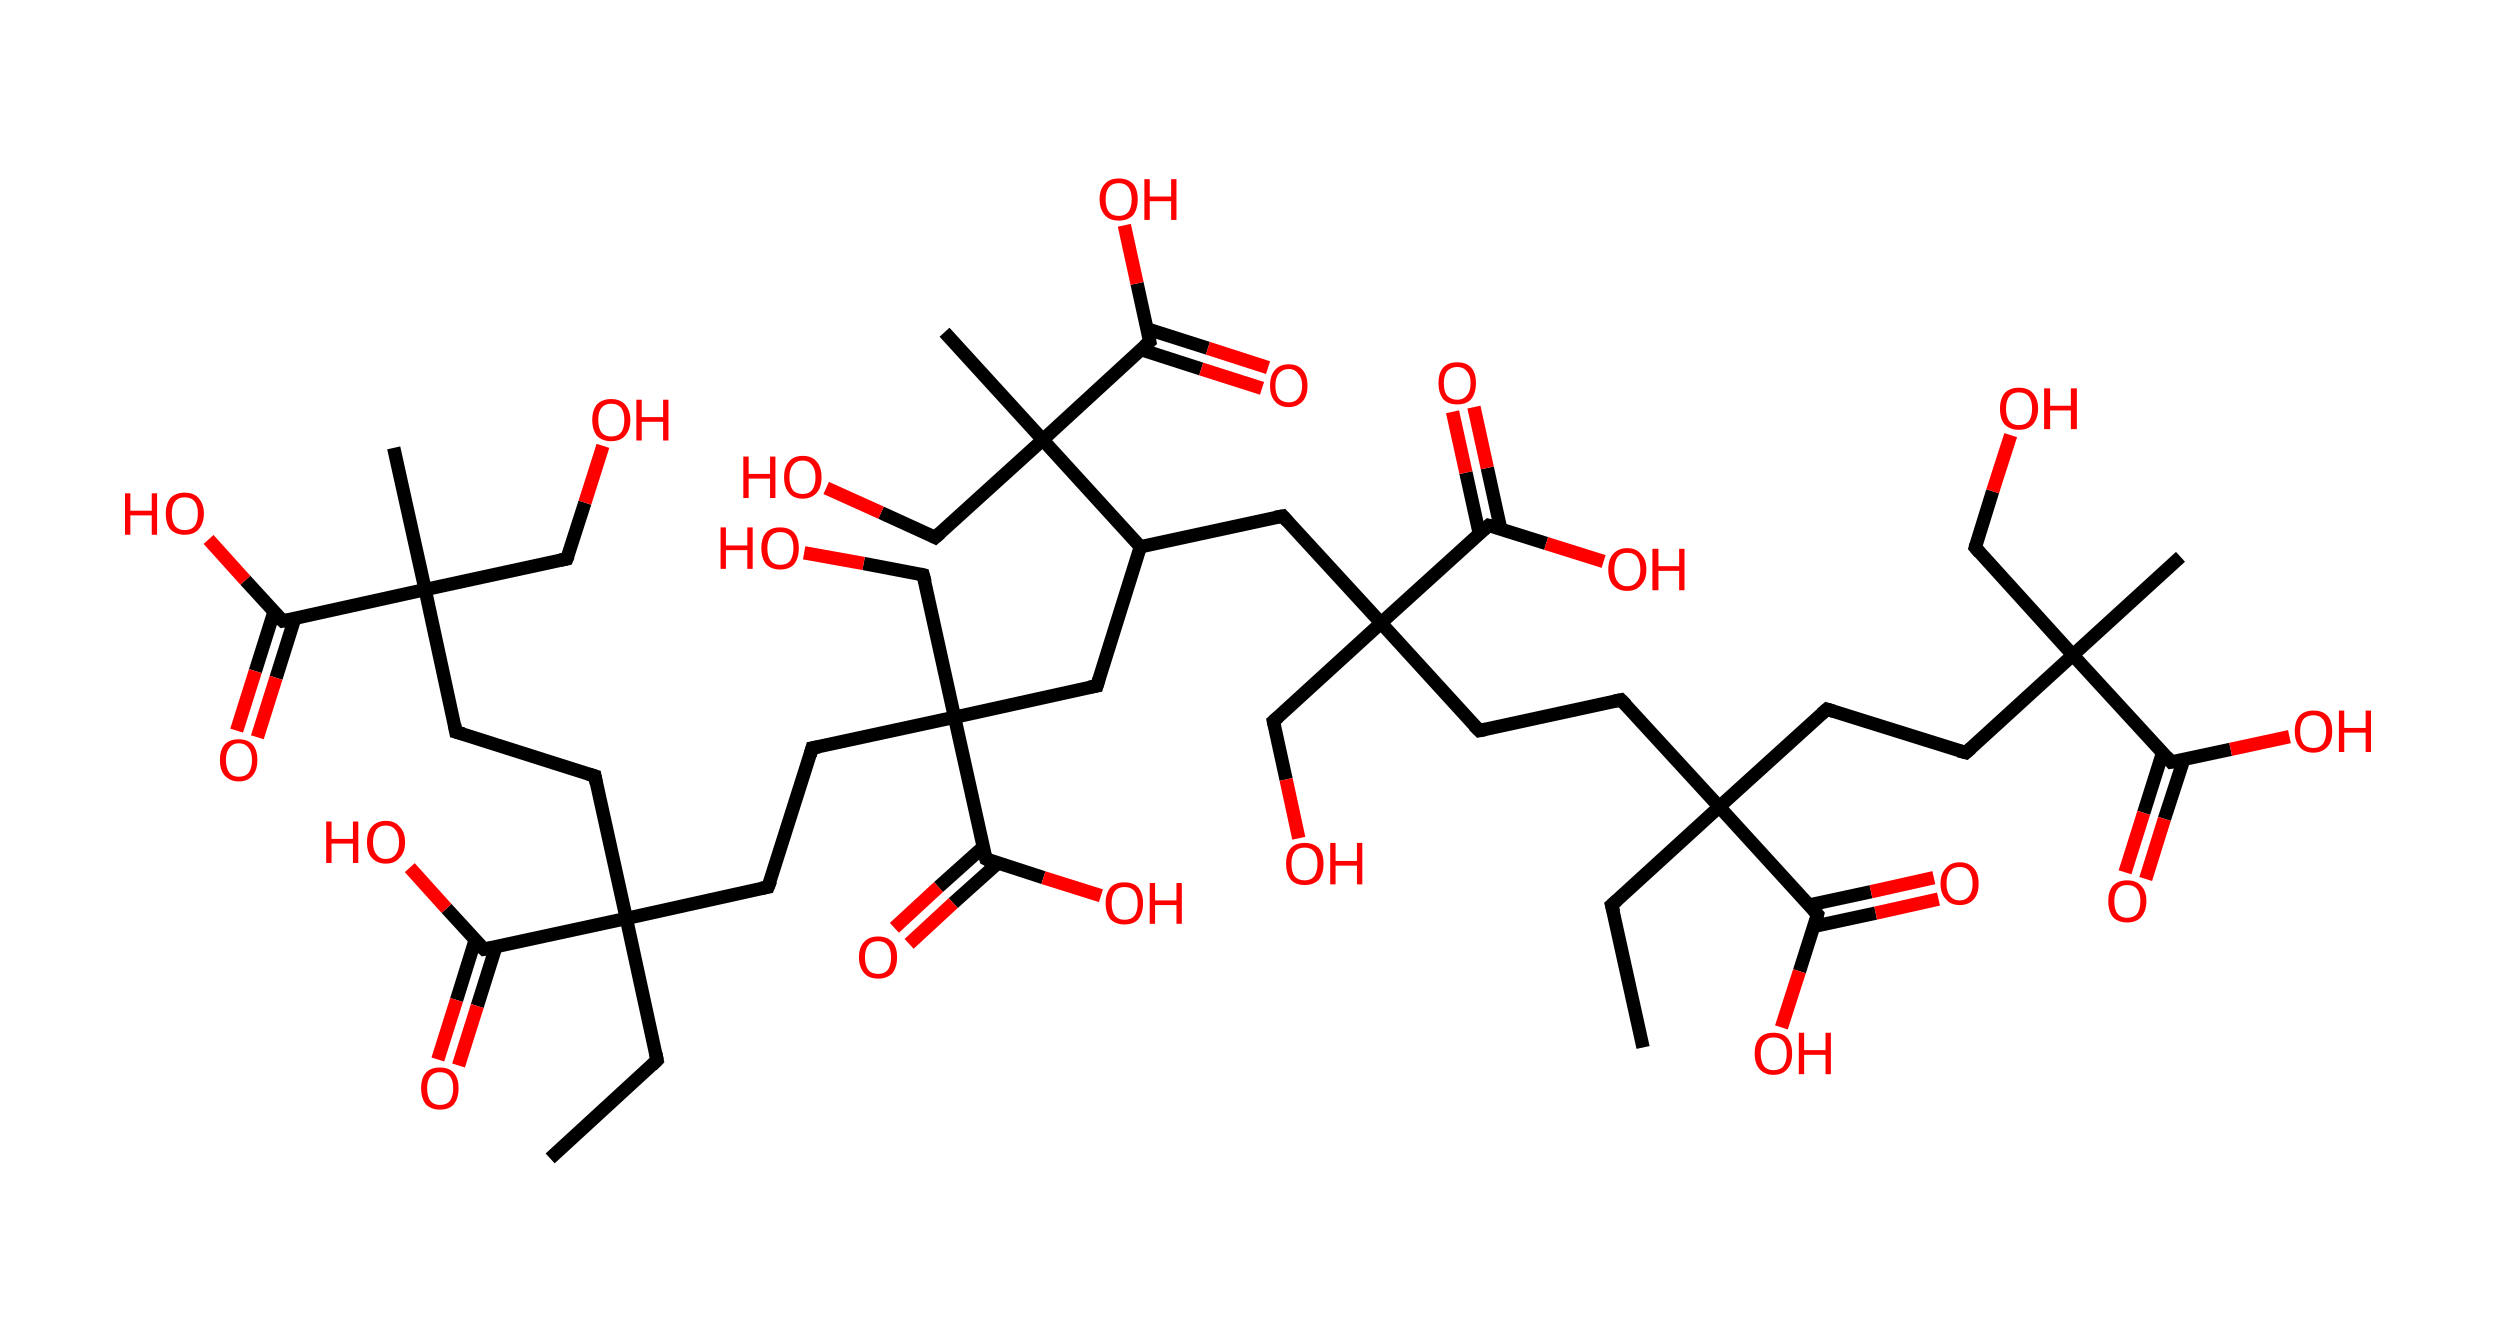 <?xml version='1.0' encoding='ASCII' standalone='yes'?>
<svg xmlns="http://www.w3.org/2000/svg" xmlns:rdkit="http://www.rdkit.org/xml" xmlns:xlink="http://www.w3.org/1999/xlink" version="1.1" baseProfile="full" xml:space="preserve" width="374px" height="200px" viewBox="0 0 374 200">
<!-- END OF HEADER -->
<rect style="opacity:1.0;fill:#FFFFFF;stroke:none" width="374.0" height="200.0" x="0.0" y="0.0"> </rect>
<path class="bond-0 atom-0 atom-1" d="M 82.3,173.3 L 98.3,158.6" style="fill:none;fill-rule:evenodd;stroke:#000000;stroke-width:2.0px;stroke-linecap:butt;stroke-linejoin:miter;stroke-opacity:1"/>
<path class="bond-1 atom-1 atom-2" d="M 98.3,158.6 L 93.7,137.4" style="fill:none;fill-rule:evenodd;stroke:#000000;stroke-width:2.0px;stroke-linecap:butt;stroke-linejoin:miter;stroke-opacity:1"/>
<path class="bond-2 atom-2 atom-3" d="M 93.7,137.4 L 89.0,116.1" style="fill:none;fill-rule:evenodd;stroke:#000000;stroke-width:2.0px;stroke-linecap:butt;stroke-linejoin:miter;stroke-opacity:1"/>
<path class="bond-3 atom-3 atom-4" d="M 89.0,116.1 L 68.2,109.5" style="fill:none;fill-rule:evenodd;stroke:#000000;stroke-width:2.0px;stroke-linecap:butt;stroke-linejoin:miter;stroke-opacity:1"/>
<path class="bond-4 atom-4 atom-5" d="M 68.2,109.5 L 63.6,88.2" style="fill:none;fill-rule:evenodd;stroke:#000000;stroke-width:2.0px;stroke-linecap:butt;stroke-linejoin:miter;stroke-opacity:1"/>
<path class="bond-5 atom-5 atom-6" d="M 63.6,88.2 L 58.9,67.0" style="fill:none;fill-rule:evenodd;stroke:#000000;stroke-width:2.0px;stroke-linecap:butt;stroke-linejoin:miter;stroke-opacity:1"/>
<path class="bond-6 atom-5 atom-7" d="M 63.6,88.2 L 84.8,83.6" style="fill:none;fill-rule:evenodd;stroke:#000000;stroke-width:2.0px;stroke-linecap:butt;stroke-linejoin:miter;stroke-opacity:1"/>
<path class="bond-7 atom-7 atom-8" d="M 84.8,83.6 L 87.5,75.2" style="fill:none;fill-rule:evenodd;stroke:#000000;stroke-width:2.0px;stroke-linecap:butt;stroke-linejoin:miter;stroke-opacity:1"/>
<path class="bond-7 atom-7 atom-8" d="M 87.5,75.2 L 90.2,66.7" style="fill:none;fill-rule:evenodd;stroke:#FF0000;stroke-width:2.0px;stroke-linecap:butt;stroke-linejoin:miter;stroke-opacity:1"/>
<path class="bond-8 atom-5 atom-9" d="M 63.6,88.2 L 42.3,92.9" style="fill:none;fill-rule:evenodd;stroke:#000000;stroke-width:2.0px;stroke-linecap:butt;stroke-linejoin:miter;stroke-opacity:1"/>
<path class="bond-9 atom-9 atom-10" d="M 41.0,91.5 L 38.2,100.4" style="fill:none;fill-rule:evenodd;stroke:#000000;stroke-width:2.0px;stroke-linecap:butt;stroke-linejoin:miter;stroke-opacity:1"/>
<path class="bond-9 atom-9 atom-10" d="M 38.2,100.4 L 35.4,109.3" style="fill:none;fill-rule:evenodd;stroke:#FF0000;stroke-width:2.0px;stroke-linecap:butt;stroke-linejoin:miter;stroke-opacity:1"/>
<path class="bond-9 atom-9 atom-10" d="M 44.1,92.5 L 41.3,101.4" style="fill:none;fill-rule:evenodd;stroke:#000000;stroke-width:2.0px;stroke-linecap:butt;stroke-linejoin:miter;stroke-opacity:1"/>
<path class="bond-9 atom-9 atom-10" d="M 41.3,101.4 L 38.5,110.3" style="fill:none;fill-rule:evenodd;stroke:#FF0000;stroke-width:2.0px;stroke-linecap:butt;stroke-linejoin:miter;stroke-opacity:1"/>
<path class="bond-10 atom-9 atom-11" d="M 42.3,92.9 L 36.7,86.8" style="fill:none;fill-rule:evenodd;stroke:#000000;stroke-width:2.0px;stroke-linecap:butt;stroke-linejoin:miter;stroke-opacity:1"/>
<path class="bond-10 atom-9 atom-11" d="M 36.7,86.8 L 31.2,80.7" style="fill:none;fill-rule:evenodd;stroke:#FF0000;stroke-width:2.0px;stroke-linecap:butt;stroke-linejoin:miter;stroke-opacity:1"/>
<path class="bond-11 atom-2 atom-12" d="M 93.7,137.4 L 114.9,132.7" style="fill:none;fill-rule:evenodd;stroke:#000000;stroke-width:2.0px;stroke-linecap:butt;stroke-linejoin:miter;stroke-opacity:1"/>
<path class="bond-12 atom-12 atom-13" d="M 114.9,132.7 L 121.5,111.9" style="fill:none;fill-rule:evenodd;stroke:#000000;stroke-width:2.0px;stroke-linecap:butt;stroke-linejoin:miter;stroke-opacity:1"/>
<path class="bond-13 atom-13 atom-14" d="M 121.5,111.9 L 142.8,107.3" style="fill:none;fill-rule:evenodd;stroke:#000000;stroke-width:2.0px;stroke-linecap:butt;stroke-linejoin:miter;stroke-opacity:1"/>
<path class="bond-14 atom-14 atom-15" d="M 142.8,107.3 L 138.1,86.0" style="fill:none;fill-rule:evenodd;stroke:#000000;stroke-width:2.0px;stroke-linecap:butt;stroke-linejoin:miter;stroke-opacity:1"/>
<path class="bond-15 atom-15 atom-16" d="M 138.1,86.0 L 129.2,84.3" style="fill:none;fill-rule:evenodd;stroke:#000000;stroke-width:2.0px;stroke-linecap:butt;stroke-linejoin:miter;stroke-opacity:1"/>
<path class="bond-15 atom-15 atom-16" d="M 129.2,84.3 L 120.3,82.7" style="fill:none;fill-rule:evenodd;stroke:#FF0000;stroke-width:2.0px;stroke-linecap:butt;stroke-linejoin:miter;stroke-opacity:1"/>
<path class="bond-16 atom-14 atom-17" d="M 142.8,107.3 L 164.1,102.6" style="fill:none;fill-rule:evenodd;stroke:#000000;stroke-width:2.0px;stroke-linecap:butt;stroke-linejoin:miter;stroke-opacity:1"/>
<path class="bond-17 atom-17 atom-18" d="M 164.1,102.6 L 170.6,81.8" style="fill:none;fill-rule:evenodd;stroke:#000000;stroke-width:2.0px;stroke-linecap:butt;stroke-linejoin:miter;stroke-opacity:1"/>
<path class="bond-18 atom-18 atom-19" d="M 170.6,81.8 L 191.9,77.2" style="fill:none;fill-rule:evenodd;stroke:#000000;stroke-width:2.0px;stroke-linecap:butt;stroke-linejoin:miter;stroke-opacity:1"/>
<path class="bond-19 atom-19 atom-20" d="M 191.9,77.2 L 206.6,93.2" style="fill:none;fill-rule:evenodd;stroke:#000000;stroke-width:2.0px;stroke-linecap:butt;stroke-linejoin:miter;stroke-opacity:1"/>
<path class="bond-20 atom-20 atom-21" d="M 206.6,93.2 L 190.5,107.9" style="fill:none;fill-rule:evenodd;stroke:#000000;stroke-width:2.0px;stroke-linecap:butt;stroke-linejoin:miter;stroke-opacity:1"/>
<path class="bond-21 atom-21 atom-22" d="M 190.5,107.9 L 192.4,116.6" style="fill:none;fill-rule:evenodd;stroke:#000000;stroke-width:2.0px;stroke-linecap:butt;stroke-linejoin:miter;stroke-opacity:1"/>
<path class="bond-21 atom-21 atom-22" d="M 192.4,116.6 L 194.3,125.4" style="fill:none;fill-rule:evenodd;stroke:#FF0000;stroke-width:2.0px;stroke-linecap:butt;stroke-linejoin:miter;stroke-opacity:1"/>
<path class="bond-22 atom-20 atom-23" d="M 206.6,93.2 L 221.3,109.3" style="fill:none;fill-rule:evenodd;stroke:#000000;stroke-width:2.0px;stroke-linecap:butt;stroke-linejoin:miter;stroke-opacity:1"/>
<path class="bond-23 atom-23 atom-24" d="M 221.3,109.3 L 242.5,104.7" style="fill:none;fill-rule:evenodd;stroke:#000000;stroke-width:2.0px;stroke-linecap:butt;stroke-linejoin:miter;stroke-opacity:1"/>
<path class="bond-24 atom-24 atom-25" d="M 242.5,104.7 L 257.2,120.7" style="fill:none;fill-rule:evenodd;stroke:#000000;stroke-width:2.0px;stroke-linecap:butt;stroke-linejoin:miter;stroke-opacity:1"/>
<path class="bond-25 atom-25 atom-26" d="M 257.2,120.7 L 241.1,135.4" style="fill:none;fill-rule:evenodd;stroke:#000000;stroke-width:2.0px;stroke-linecap:butt;stroke-linejoin:miter;stroke-opacity:1"/>
<path class="bond-26 atom-26 atom-27" d="M 241.1,135.4 L 245.8,156.7" style="fill:none;fill-rule:evenodd;stroke:#000000;stroke-width:2.0px;stroke-linecap:butt;stroke-linejoin:miter;stroke-opacity:1"/>
<path class="bond-27 atom-25 atom-28" d="M 257.2,120.7 L 273.3,106.1" style="fill:none;fill-rule:evenodd;stroke:#000000;stroke-width:2.0px;stroke-linecap:butt;stroke-linejoin:miter;stroke-opacity:1"/>
<path class="bond-28 atom-28 atom-29" d="M 273.3,106.1 L 294.1,112.6" style="fill:none;fill-rule:evenodd;stroke:#000000;stroke-width:2.0px;stroke-linecap:butt;stroke-linejoin:miter;stroke-opacity:1"/>
<path class="bond-29 atom-29 atom-30" d="M 294.1,112.6 L 310.1,98.0" style="fill:none;fill-rule:evenodd;stroke:#000000;stroke-width:2.0px;stroke-linecap:butt;stroke-linejoin:miter;stroke-opacity:1"/>
<path class="bond-30 atom-30 atom-31" d="M 310.1,98.0 L 326.2,83.3" style="fill:none;fill-rule:evenodd;stroke:#000000;stroke-width:2.0px;stroke-linecap:butt;stroke-linejoin:miter;stroke-opacity:1"/>
<path class="bond-31 atom-30 atom-32" d="M 310.1,98.0 L 295.5,81.9" style="fill:none;fill-rule:evenodd;stroke:#000000;stroke-width:2.0px;stroke-linecap:butt;stroke-linejoin:miter;stroke-opacity:1"/>
<path class="bond-32 atom-32 atom-33" d="M 295.5,81.9 L 298.1,73.5" style="fill:none;fill-rule:evenodd;stroke:#000000;stroke-width:2.0px;stroke-linecap:butt;stroke-linejoin:miter;stroke-opacity:1"/>
<path class="bond-32 atom-32 atom-33" d="M 298.1,73.5 L 300.8,65.1" style="fill:none;fill-rule:evenodd;stroke:#FF0000;stroke-width:2.0px;stroke-linecap:butt;stroke-linejoin:miter;stroke-opacity:1"/>
<path class="bond-33 atom-30 atom-34" d="M 310.1,98.0 L 324.8,114.0" style="fill:none;fill-rule:evenodd;stroke:#000000;stroke-width:2.0px;stroke-linecap:butt;stroke-linejoin:miter;stroke-opacity:1"/>
<path class="bond-34 atom-34 atom-35" d="M 323.5,112.7 L 320.7,121.6" style="fill:none;fill-rule:evenodd;stroke:#000000;stroke-width:2.0px;stroke-linecap:butt;stroke-linejoin:miter;stroke-opacity:1"/>
<path class="bond-34 atom-34 atom-35" d="M 320.7,121.6 L 317.9,130.5" style="fill:none;fill-rule:evenodd;stroke:#FF0000;stroke-width:2.0px;stroke-linecap:butt;stroke-linejoin:miter;stroke-opacity:1"/>
<path class="bond-34 atom-34 atom-35" d="M 326.7,113.6 L 323.8,122.5" style="fill:none;fill-rule:evenodd;stroke:#000000;stroke-width:2.0px;stroke-linecap:butt;stroke-linejoin:miter;stroke-opacity:1"/>
<path class="bond-34 atom-34 atom-35" d="M 323.8,122.5 L 321.0,131.5" style="fill:none;fill-rule:evenodd;stroke:#FF0000;stroke-width:2.0px;stroke-linecap:butt;stroke-linejoin:miter;stroke-opacity:1"/>
<path class="bond-35 atom-34 atom-36" d="M 324.8,114.0 L 333.7,112.1" style="fill:none;fill-rule:evenodd;stroke:#000000;stroke-width:2.0px;stroke-linecap:butt;stroke-linejoin:miter;stroke-opacity:1"/>
<path class="bond-35 atom-34 atom-36" d="M 333.7,112.1 L 342.5,110.2" style="fill:none;fill-rule:evenodd;stroke:#FF0000;stroke-width:2.0px;stroke-linecap:butt;stroke-linejoin:miter;stroke-opacity:1"/>
<path class="bond-36 atom-25 atom-37" d="M 257.2,120.7 L 271.9,136.8" style="fill:none;fill-rule:evenodd;stroke:#000000;stroke-width:2.0px;stroke-linecap:butt;stroke-linejoin:miter;stroke-opacity:1"/>
<path class="bond-37 atom-37 atom-38" d="M 271.3,138.6 L 280.6,136.6" style="fill:none;fill-rule:evenodd;stroke:#000000;stroke-width:2.0px;stroke-linecap:butt;stroke-linejoin:miter;stroke-opacity:1"/>
<path class="bond-37 atom-37 atom-38" d="M 280.6,136.6 L 290.0,134.5" style="fill:none;fill-rule:evenodd;stroke:#FF0000;stroke-width:2.0px;stroke-linecap:butt;stroke-linejoin:miter;stroke-opacity:1"/>
<path class="bond-37 atom-37 atom-38" d="M 270.6,135.4 L 279.9,133.4" style="fill:none;fill-rule:evenodd;stroke:#000000;stroke-width:2.0px;stroke-linecap:butt;stroke-linejoin:miter;stroke-opacity:1"/>
<path class="bond-37 atom-37 atom-38" d="M 279.9,133.4 L 289.3,131.3" style="fill:none;fill-rule:evenodd;stroke:#FF0000;stroke-width:2.0px;stroke-linecap:butt;stroke-linejoin:miter;stroke-opacity:1"/>
<path class="bond-38 atom-37 atom-39" d="M 271.9,136.8 L 269.2,145.3" style="fill:none;fill-rule:evenodd;stroke:#000000;stroke-width:2.0px;stroke-linecap:butt;stroke-linejoin:miter;stroke-opacity:1"/>
<path class="bond-38 atom-37 atom-39" d="M 269.2,145.3 L 266.5,153.7" style="fill:none;fill-rule:evenodd;stroke:#FF0000;stroke-width:2.0px;stroke-linecap:butt;stroke-linejoin:miter;stroke-opacity:1"/>
<path class="bond-39 atom-20 atom-40" d="M 206.6,93.2 L 222.7,78.6" style="fill:none;fill-rule:evenodd;stroke:#000000;stroke-width:2.0px;stroke-linecap:butt;stroke-linejoin:miter;stroke-opacity:1"/>
<path class="bond-40 atom-40 atom-41" d="M 224.5,79.1 L 222.5,70.0" style="fill:none;fill-rule:evenodd;stroke:#000000;stroke-width:2.0px;stroke-linecap:butt;stroke-linejoin:miter;stroke-opacity:1"/>
<path class="bond-40 atom-40 atom-41" d="M 222.5,70.0 L 220.5,60.9" style="fill:none;fill-rule:evenodd;stroke:#FF0000;stroke-width:2.0px;stroke-linecap:butt;stroke-linejoin:miter;stroke-opacity:1"/>
<path class="bond-40 atom-40 atom-41" d="M 221.3,79.8 L 219.3,70.7" style="fill:none;fill-rule:evenodd;stroke:#000000;stroke-width:2.0px;stroke-linecap:butt;stroke-linejoin:miter;stroke-opacity:1"/>
<path class="bond-40 atom-40 atom-41" d="M 219.3,70.7 L 217.3,61.6" style="fill:none;fill-rule:evenodd;stroke:#FF0000;stroke-width:2.0px;stroke-linecap:butt;stroke-linejoin:miter;stroke-opacity:1"/>
<path class="bond-41 atom-40 atom-42" d="M 222.7,78.6 L 231.3,81.3" style="fill:none;fill-rule:evenodd;stroke:#000000;stroke-width:2.0px;stroke-linecap:butt;stroke-linejoin:miter;stroke-opacity:1"/>
<path class="bond-41 atom-40 atom-42" d="M 231.3,81.3 L 239.9,84.0" style="fill:none;fill-rule:evenodd;stroke:#FF0000;stroke-width:2.0px;stroke-linecap:butt;stroke-linejoin:miter;stroke-opacity:1"/>
<path class="bond-42 atom-18 atom-43" d="M 170.6,81.8 L 156.0,65.8" style="fill:none;fill-rule:evenodd;stroke:#000000;stroke-width:2.0px;stroke-linecap:butt;stroke-linejoin:miter;stroke-opacity:1"/>
<path class="bond-43 atom-43 atom-44" d="M 156.0,65.8 L 141.3,49.7" style="fill:none;fill-rule:evenodd;stroke:#000000;stroke-width:2.0px;stroke-linecap:butt;stroke-linejoin:miter;stroke-opacity:1"/>
<path class="bond-44 atom-43 atom-45" d="M 156.0,65.8 L 139.9,80.4" style="fill:none;fill-rule:evenodd;stroke:#000000;stroke-width:2.0px;stroke-linecap:butt;stroke-linejoin:miter;stroke-opacity:1"/>
<path class="bond-45 atom-45 atom-46" d="M 139.9,80.4 L 131.8,76.7" style="fill:none;fill-rule:evenodd;stroke:#000000;stroke-width:2.0px;stroke-linecap:butt;stroke-linejoin:miter;stroke-opacity:1"/>
<path class="bond-45 atom-45 atom-46" d="M 131.8,76.7 L 123.6,73.0" style="fill:none;fill-rule:evenodd;stroke:#FF0000;stroke-width:2.0px;stroke-linecap:butt;stroke-linejoin:miter;stroke-opacity:1"/>
<path class="bond-46 atom-43 atom-47" d="M 156.0,65.8 L 172.0,51.1" style="fill:none;fill-rule:evenodd;stroke:#000000;stroke-width:2.0px;stroke-linecap:butt;stroke-linejoin:miter;stroke-opacity:1"/>
<path class="bond-47 atom-47 atom-48" d="M 170.7,52.3 L 179.7,55.2" style="fill:none;fill-rule:evenodd;stroke:#000000;stroke-width:2.0px;stroke-linecap:butt;stroke-linejoin:miter;stroke-opacity:1"/>
<path class="bond-47 atom-47 atom-48" d="M 179.7,55.2 L 188.8,58.1" style="fill:none;fill-rule:evenodd;stroke:#FF0000;stroke-width:2.0px;stroke-linecap:butt;stroke-linejoin:miter;stroke-opacity:1"/>
<path class="bond-47 atom-47 atom-48" d="M 171.6,49.2 L 180.7,52.1" style="fill:none;fill-rule:evenodd;stroke:#000000;stroke-width:2.0px;stroke-linecap:butt;stroke-linejoin:miter;stroke-opacity:1"/>
<path class="bond-47 atom-47 atom-48" d="M 180.7,52.1 L 189.7,55.0" style="fill:none;fill-rule:evenodd;stroke:#FF0000;stroke-width:2.0px;stroke-linecap:butt;stroke-linejoin:miter;stroke-opacity:1"/>
<path class="bond-48 atom-47 atom-49" d="M 172.0,51.1 L 170.1,42.4" style="fill:none;fill-rule:evenodd;stroke:#000000;stroke-width:2.0px;stroke-linecap:butt;stroke-linejoin:miter;stroke-opacity:1"/>
<path class="bond-48 atom-47 atom-49" d="M 170.1,42.4 L 168.2,33.7" style="fill:none;fill-rule:evenodd;stroke:#FF0000;stroke-width:2.0px;stroke-linecap:butt;stroke-linejoin:miter;stroke-opacity:1"/>
<path class="bond-49 atom-14 atom-50" d="M 142.8,107.3 L 147.5,128.5" style="fill:none;fill-rule:evenodd;stroke:#000000;stroke-width:2.0px;stroke-linecap:butt;stroke-linejoin:miter;stroke-opacity:1"/>
<path class="bond-50 atom-50 atom-51" d="M 147.1,126.7 L 140.4,132.7" style="fill:none;fill-rule:evenodd;stroke:#000000;stroke-width:2.0px;stroke-linecap:butt;stroke-linejoin:miter;stroke-opacity:1"/>
<path class="bond-50 atom-50 atom-51" d="M 140.4,132.7 L 133.8,138.8" style="fill:none;fill-rule:evenodd;stroke:#FF0000;stroke-width:2.0px;stroke-linecap:butt;stroke-linejoin:miter;stroke-opacity:1"/>
<path class="bond-50 atom-50 atom-51" d="M 149.3,129.1 L 142.6,135.1" style="fill:none;fill-rule:evenodd;stroke:#000000;stroke-width:2.0px;stroke-linecap:butt;stroke-linejoin:miter;stroke-opacity:1"/>
<path class="bond-50 atom-50 atom-51" d="M 142.6,135.1 L 136.0,141.2" style="fill:none;fill-rule:evenodd;stroke:#FF0000;stroke-width:2.0px;stroke-linecap:butt;stroke-linejoin:miter;stroke-opacity:1"/>
<path class="bond-51 atom-50 atom-52" d="M 147.5,128.5 L 156.1,131.3" style="fill:none;fill-rule:evenodd;stroke:#000000;stroke-width:2.0px;stroke-linecap:butt;stroke-linejoin:miter;stroke-opacity:1"/>
<path class="bond-51 atom-50 atom-52" d="M 156.1,131.3 L 164.7,134.0" style="fill:none;fill-rule:evenodd;stroke:#FF0000;stroke-width:2.0px;stroke-linecap:butt;stroke-linejoin:miter;stroke-opacity:1"/>
<path class="bond-52 atom-2 atom-53" d="M 93.7,137.4 L 72.4,142.0" style="fill:none;fill-rule:evenodd;stroke:#000000;stroke-width:2.0px;stroke-linecap:butt;stroke-linejoin:miter;stroke-opacity:1"/>
<path class="bond-53 atom-53 atom-54" d="M 71.1,140.6 L 68.3,149.6" style="fill:none;fill-rule:evenodd;stroke:#000000;stroke-width:2.0px;stroke-linecap:butt;stroke-linejoin:miter;stroke-opacity:1"/>
<path class="bond-53 atom-53 atom-54" d="M 68.3,149.6 L 65.5,158.5" style="fill:none;fill-rule:evenodd;stroke:#FF0000;stroke-width:2.0px;stroke-linecap:butt;stroke-linejoin:miter;stroke-opacity:1"/>
<path class="bond-53 atom-53 atom-54" d="M 74.2,141.6 L 71.4,150.5" style="fill:none;fill-rule:evenodd;stroke:#000000;stroke-width:2.0px;stroke-linecap:butt;stroke-linejoin:miter;stroke-opacity:1"/>
<path class="bond-53 atom-53 atom-54" d="M 71.4,150.5 L 68.6,159.4" style="fill:none;fill-rule:evenodd;stroke:#FF0000;stroke-width:2.0px;stroke-linecap:butt;stroke-linejoin:miter;stroke-opacity:1"/>
<path class="bond-54 atom-53 atom-55" d="M 72.4,142.0 L 66.8,135.9" style="fill:none;fill-rule:evenodd;stroke:#000000;stroke-width:2.0px;stroke-linecap:butt;stroke-linejoin:miter;stroke-opacity:1"/>
<path class="bond-54 atom-53 atom-55" d="M 66.8,135.9 L 61.3,129.8" style="fill:none;fill-rule:evenodd;stroke:#FF0000;stroke-width:2.0px;stroke-linecap:butt;stroke-linejoin:miter;stroke-opacity:1"/>
<path d="M 97.5,159.4 L 98.3,158.6 L 98.1,157.6" style="fill:none;stroke:#000000;stroke-width:2.0px;stroke-linecap:butt;stroke-linejoin:miter;stroke-opacity:1;"/>
<path d="M 89.2,117.2 L 89.0,116.1 L 88.0,115.8" style="fill:none;stroke:#000000;stroke-width:2.0px;stroke-linecap:butt;stroke-linejoin:miter;stroke-opacity:1;"/>
<path d="M 69.3,109.8 L 68.2,109.5 L 68.0,108.4" style="fill:none;stroke:#000000;stroke-width:2.0px;stroke-linecap:butt;stroke-linejoin:miter;stroke-opacity:1;"/>
<path d="M 83.8,83.8 L 84.8,83.6 L 85.0,83.1" style="fill:none;stroke:#000000;stroke-width:2.0px;stroke-linecap:butt;stroke-linejoin:miter;stroke-opacity:1;"/>
<path d="M 43.4,92.7 L 42.3,92.9 L 42.0,92.6" style="fill:none;stroke:#000000;stroke-width:2.0px;stroke-linecap:butt;stroke-linejoin:miter;stroke-opacity:1;"/>
<path d="M 113.9,132.9 L 114.9,132.7 L 115.3,131.7" style="fill:none;stroke:#000000;stroke-width:2.0px;stroke-linecap:butt;stroke-linejoin:miter;stroke-opacity:1;"/>
<path d="M 121.2,113.0 L 121.5,111.9 L 122.6,111.7" style="fill:none;stroke:#000000;stroke-width:2.0px;stroke-linecap:butt;stroke-linejoin:miter;stroke-opacity:1;"/>
<path d="M 138.4,87.1 L 138.1,86.0 L 137.7,85.9" style="fill:none;stroke:#000000;stroke-width:2.0px;stroke-linecap:butt;stroke-linejoin:miter;stroke-opacity:1;"/>
<path d="M 163.0,102.8 L 164.1,102.6 L 164.4,101.6" style="fill:none;stroke:#000000;stroke-width:2.0px;stroke-linecap:butt;stroke-linejoin:miter;stroke-opacity:1;"/>
<path d="M 190.8,77.4 L 191.9,77.2 L 192.6,78.0" style="fill:none;stroke:#000000;stroke-width:2.0px;stroke-linecap:butt;stroke-linejoin:miter;stroke-opacity:1;"/>
<path d="M 191.3,107.2 L 190.5,107.9 L 190.6,108.4" style="fill:none;stroke:#000000;stroke-width:2.0px;stroke-linecap:butt;stroke-linejoin:miter;stroke-opacity:1;"/>
<path d="M 220.5,108.5 L 221.3,109.3 L 222.3,109.1" style="fill:none;stroke:#000000;stroke-width:2.0px;stroke-linecap:butt;stroke-linejoin:miter;stroke-opacity:1;"/>
<path d="M 241.5,104.9 L 242.5,104.7 L 243.3,105.5" style="fill:none;stroke:#000000;stroke-width:2.0px;stroke-linecap:butt;stroke-linejoin:miter;stroke-opacity:1;"/>
<path d="M 241.9,134.7 L 241.1,135.4 L 241.4,136.5" style="fill:none;stroke:#000000;stroke-width:2.0px;stroke-linecap:butt;stroke-linejoin:miter;stroke-opacity:1;"/>
<path d="M 272.5,106.8 L 273.3,106.1 L 274.3,106.4" style="fill:none;stroke:#000000;stroke-width:2.0px;stroke-linecap:butt;stroke-linejoin:miter;stroke-opacity:1;"/>
<path d="M 293.0,112.3 L 294.1,112.6 L 294.9,111.9" style="fill:none;stroke:#000000;stroke-width:2.0px;stroke-linecap:butt;stroke-linejoin:miter;stroke-opacity:1;"/>
<path d="M 296.2,82.7 L 295.5,81.9 L 295.6,81.5" style="fill:none;stroke:#000000;stroke-width:2.0px;stroke-linecap:butt;stroke-linejoin:miter;stroke-opacity:1;"/>
<path d="M 324.1,113.2 L 324.8,114.0 L 325.3,113.9" style="fill:none;stroke:#000000;stroke-width:2.0px;stroke-linecap:butt;stroke-linejoin:miter;stroke-opacity:1;"/>
<path d="M 271.2,136.0 L 271.9,136.8 L 271.8,137.2" style="fill:none;stroke:#000000;stroke-width:2.0px;stroke-linecap:butt;stroke-linejoin:miter;stroke-opacity:1;"/>
<path d="M 221.9,79.3 L 222.7,78.6 L 223.1,78.7" style="fill:none;stroke:#000000;stroke-width:2.0px;stroke-linecap:butt;stroke-linejoin:miter;stroke-opacity:1;"/>
<path d="M 140.7,79.7 L 139.9,80.4 L 139.5,80.2" style="fill:none;stroke:#000000;stroke-width:2.0px;stroke-linecap:butt;stroke-linejoin:miter;stroke-opacity:1;"/>
<path d="M 171.2,51.8 L 172.0,51.1 L 171.9,50.6" style="fill:none;stroke:#000000;stroke-width:2.0px;stroke-linecap:butt;stroke-linejoin:miter;stroke-opacity:1;"/>
<path d="M 147.2,127.5 L 147.5,128.5 L 147.9,128.7" style="fill:none;stroke:#000000;stroke-width:2.0px;stroke-linecap:butt;stroke-linejoin:miter;stroke-opacity:1;"/>
<path d="M 73.5,141.8 L 72.4,142.0 L 72.1,141.7" style="fill:none;stroke:#000000;stroke-width:2.0px;stroke-linecap:butt;stroke-linejoin:miter;stroke-opacity:1;"/>
<path class="atom-8" d="M 88.6 62.8 Q 88.6 61.4, 89.3 60.5 Q 90.1 59.7, 91.4 59.7 Q 92.8 59.7, 93.5 60.5 Q 94.3 61.4, 94.3 62.8 Q 94.3 64.3, 93.5 65.2 Q 92.8 66.0, 91.4 66.0 Q 90.1 66.0, 89.3 65.2 Q 88.6 64.3, 88.6 62.8 M 91.4 65.3 Q 92.4 65.3, 92.9 64.7 Q 93.4 64.1, 93.4 62.8 Q 93.4 61.6, 92.9 61.0 Q 92.4 60.4, 91.4 60.4 Q 90.5 60.4, 90.0 61.0 Q 89.5 61.6, 89.5 62.8 Q 89.5 64.1, 90.0 64.7 Q 90.5 65.3, 91.4 65.3 " fill="#FF0000"/>
<path class="atom-8" d="M 95.2 59.8 L 96.0 59.8 L 96.0 62.4 L 99.2 62.4 L 99.2 59.8 L 100.0 59.8 L 100.0 65.9 L 99.2 65.9 L 99.2 63.1 L 96.0 63.1 L 96.0 65.9 L 95.2 65.9 L 95.2 59.8 " fill="#FF0000"/>
<path class="atom-10" d="M 32.9 113.7 Q 32.9 112.2, 33.6 111.4 Q 34.3 110.6, 35.7 110.6 Q 37.1 110.6, 37.8 111.4 Q 38.5 112.2, 38.5 113.7 Q 38.5 115.2, 37.8 116.0 Q 37.1 116.9, 35.7 116.9 Q 34.4 116.9, 33.6 116.0 Q 32.9 115.2, 32.9 113.7 M 35.7 116.2 Q 36.7 116.2, 37.2 115.6 Q 37.7 114.9, 37.7 113.7 Q 37.7 112.5, 37.2 111.9 Q 36.7 111.2, 35.7 111.2 Q 34.8 111.2, 34.3 111.9 Q 33.8 112.5, 33.8 113.7 Q 33.8 114.9, 34.3 115.6 Q 34.8 116.2, 35.7 116.2 " fill="#FF0000"/>
<path class="atom-11" d="M 18.7 73.8 L 19.5 73.8 L 19.5 76.4 L 22.7 76.4 L 22.7 73.8 L 23.5 73.8 L 23.5 80.0 L 22.7 80.0 L 22.7 77.1 L 19.5 77.1 L 19.5 80.0 L 18.7 80.0 L 18.7 73.8 " fill="#FF0000"/>
<path class="atom-11" d="M 24.8 76.8 Q 24.8 75.4, 25.5 74.5 Q 26.3 73.7, 27.6 73.7 Q 29.0 73.7, 29.7 74.5 Q 30.5 75.4, 30.5 76.8 Q 30.5 78.3, 29.7 79.2 Q 29.0 80.0, 27.6 80.0 Q 26.3 80.0, 25.5 79.2 Q 24.8 78.4, 24.8 76.8 M 27.6 79.3 Q 28.6 79.3, 29.1 78.7 Q 29.6 78.1, 29.6 76.8 Q 29.6 75.6, 29.1 75.0 Q 28.6 74.4, 27.6 74.4 Q 26.7 74.4, 26.2 75.0 Q 25.7 75.6, 25.7 76.8 Q 25.7 78.1, 26.2 78.7 Q 26.7 79.3, 27.6 79.3 " fill="#FF0000"/>
<path class="atom-16" d="M 107.8 78.9 L 108.6 78.9 L 108.6 81.6 L 111.8 81.6 L 111.8 78.9 L 112.6 78.9 L 112.6 85.1 L 111.8 85.1 L 111.8 82.3 L 108.6 82.3 L 108.6 85.1 L 107.8 85.1 L 107.8 78.9 " fill="#FF0000"/>
<path class="atom-16" d="M 113.9 82.0 Q 113.9 80.5, 114.6 79.7 Q 115.3 78.9, 116.7 78.9 Q 118.1 78.9, 118.8 79.7 Q 119.5 80.5, 119.5 82.0 Q 119.5 83.5, 118.8 84.4 Q 118.1 85.2, 116.7 85.2 Q 115.4 85.2, 114.6 84.4 Q 113.9 83.5, 113.9 82.0 M 116.7 84.5 Q 117.7 84.5, 118.2 83.9 Q 118.7 83.2, 118.7 82.0 Q 118.7 80.8, 118.2 80.2 Q 117.7 79.6, 116.7 79.6 Q 115.8 79.6, 115.3 80.2 Q 114.8 80.8, 114.8 82.0 Q 114.8 83.3, 115.3 83.9 Q 115.8 84.5, 116.7 84.5 " fill="#FF0000"/>
<path class="atom-22" d="M 192.4 129.2 Q 192.4 127.7, 193.1 126.9 Q 193.8 126.1, 195.2 126.1 Q 196.5 126.1, 197.3 126.9 Q 198.0 127.7, 198.0 129.2 Q 198.0 130.7, 197.3 131.6 Q 196.5 132.4, 195.2 132.4 Q 193.8 132.4, 193.1 131.6 Q 192.4 130.7, 192.4 129.2 M 195.2 131.7 Q 196.1 131.7, 196.6 131.1 Q 197.1 130.4, 197.1 129.2 Q 197.1 128.0, 196.6 127.4 Q 196.1 126.8, 195.2 126.8 Q 194.2 126.8, 193.7 127.4 Q 193.2 128.0, 193.2 129.2 Q 193.2 130.5, 193.7 131.1 Q 194.2 131.7, 195.2 131.7 " fill="#FF0000"/>
<path class="atom-22" d="M 199.0 126.1 L 199.8 126.1 L 199.8 128.8 L 203.0 128.8 L 203.0 126.1 L 203.8 126.1 L 203.8 132.3 L 203.0 132.3 L 203.0 129.5 L 199.8 129.5 L 199.8 132.3 L 199.0 132.3 L 199.0 126.1 " fill="#FF0000"/>
<path class="atom-33" d="M 299.2 61.1 Q 299.2 59.7, 299.9 58.8 Q 300.7 58.0, 302.0 58.0 Q 303.4 58.0, 304.1 58.8 Q 304.9 59.7, 304.9 61.1 Q 304.9 62.6, 304.1 63.5 Q 303.4 64.3, 302.0 64.3 Q 300.7 64.3, 299.9 63.5 Q 299.2 62.7, 299.2 61.1 M 302.0 63.6 Q 303.0 63.6, 303.5 63.0 Q 304.0 62.4, 304.0 61.1 Q 304.0 59.9, 303.5 59.3 Q 303.0 58.7, 302.0 58.7 Q 301.1 58.7, 300.6 59.3 Q 300.1 59.9, 300.1 61.1 Q 300.1 62.4, 300.6 63.0 Q 301.1 63.6, 302.0 63.6 " fill="#FF0000"/>
<path class="atom-33" d="M 305.8 58.1 L 306.7 58.1 L 306.7 60.7 L 309.8 60.7 L 309.8 58.1 L 310.7 58.1 L 310.7 64.2 L 309.8 64.2 L 309.8 61.4 L 306.7 61.4 L 306.7 64.2 L 305.8 64.2 L 305.8 58.1 " fill="#FF0000"/>
<path class="atom-35" d="M 315.4 134.8 Q 315.4 133.3, 316.1 132.5 Q 316.9 131.7, 318.2 131.7 Q 319.6 131.7, 320.3 132.5 Q 321.1 133.3, 321.1 134.8 Q 321.1 136.3, 320.3 137.2 Q 319.6 138.0, 318.2 138.0 Q 316.9 138.0, 316.1 137.2 Q 315.4 136.3, 315.4 134.8 M 318.2 137.3 Q 319.2 137.3, 319.7 136.7 Q 320.2 136.1, 320.2 134.8 Q 320.2 133.6, 319.7 133.0 Q 319.2 132.4, 318.2 132.4 Q 317.3 132.4, 316.8 133.0 Q 316.3 133.6, 316.3 134.8 Q 316.3 136.1, 316.8 136.7 Q 317.3 137.3, 318.2 137.3 " fill="#FF0000"/>
<path class="atom-36" d="M 343.3 109.4 Q 343.3 107.9, 344.0 107.1 Q 344.7 106.3, 346.1 106.3 Q 347.5 106.3, 348.2 107.1 Q 348.9 107.9, 348.9 109.4 Q 348.9 110.9, 348.2 111.7 Q 347.4 112.6, 346.1 112.6 Q 344.7 112.6, 344.0 111.7 Q 343.3 110.9, 343.3 109.4 M 346.1 111.9 Q 347.0 111.9, 347.5 111.3 Q 348.0 110.6, 348.0 109.4 Q 348.0 108.2, 347.5 107.6 Q 347.0 107.0, 346.1 107.0 Q 345.1 107.0, 344.6 107.6 Q 344.1 108.2, 344.1 109.4 Q 344.1 110.6, 344.6 111.3 Q 345.1 111.9, 346.1 111.9 " fill="#FF0000"/>
<path class="atom-36" d="M 349.9 106.3 L 350.7 106.3 L 350.7 108.9 L 353.9 108.9 L 353.9 106.3 L 354.7 106.3 L 354.7 112.5 L 353.9 112.5 L 353.9 109.6 L 350.7 109.6 L 350.7 112.5 L 349.9 112.5 L 349.9 106.3 " fill="#FF0000"/>
<path class="atom-38" d="M 290.3 132.2 Q 290.3 130.7, 291.1 129.9 Q 291.8 129.0, 293.2 129.0 Q 294.5 129.0, 295.3 129.9 Q 296.0 130.7, 296.0 132.2 Q 296.0 133.7, 295.3 134.5 Q 294.5 135.4, 293.2 135.4 Q 291.8 135.4, 291.1 134.5 Q 290.3 133.7, 290.3 132.2 M 293.2 134.7 Q 294.1 134.7, 294.6 134.0 Q 295.1 133.4, 295.1 132.2 Q 295.1 131.0, 294.6 130.3 Q 294.1 129.7, 293.2 129.7 Q 292.2 129.7, 291.7 130.3 Q 291.2 130.9, 291.2 132.2 Q 291.2 133.4, 291.7 134.0 Q 292.2 134.7, 293.2 134.7 " fill="#FF0000"/>
<path class="atom-39" d="M 262.5 157.6 Q 262.5 156.1, 263.2 155.3 Q 263.9 154.5, 265.3 154.5 Q 266.7 154.5, 267.4 155.3 Q 268.1 156.1, 268.1 157.6 Q 268.1 159.1, 267.4 159.9 Q 266.7 160.8, 265.3 160.8 Q 264.0 160.8, 263.2 159.9 Q 262.5 159.1, 262.5 157.6 M 265.3 160.1 Q 266.3 160.1, 266.8 159.5 Q 267.3 158.8, 267.3 157.6 Q 267.3 156.4, 266.8 155.8 Q 266.3 155.2, 265.3 155.2 Q 264.4 155.2, 263.9 155.8 Q 263.4 156.4, 263.4 157.6 Q 263.4 158.8, 263.9 159.5 Q 264.4 160.1, 265.3 160.1 " fill="#FF0000"/>
<path class="atom-39" d="M 269.1 154.5 L 269.9 154.5 L 269.9 157.1 L 273.1 157.1 L 273.1 154.5 L 273.9 154.5 L 273.9 160.7 L 273.1 160.7 L 273.1 157.8 L 269.9 157.8 L 269.9 160.7 L 269.1 160.7 L 269.1 154.5 " fill="#FF0000"/>
<path class="atom-41" d="M 215.2 57.3 Q 215.2 55.8, 215.9 55.0 Q 216.6 54.2, 218.0 54.2 Q 219.4 54.2, 220.1 55.0 Q 220.8 55.8, 220.8 57.3 Q 220.8 58.8, 220.1 59.7 Q 219.4 60.5, 218.0 60.5 Q 216.6 60.5, 215.9 59.7 Q 215.2 58.8, 215.2 57.3 M 218.0 59.8 Q 218.9 59.8, 219.4 59.2 Q 220.0 58.6, 220.0 57.3 Q 220.0 56.1, 219.4 55.5 Q 218.9 54.9, 218.0 54.9 Q 217.1 54.9, 216.5 55.5 Q 216.0 56.1, 216.0 57.3 Q 216.0 58.6, 216.5 59.2 Q 217.1 59.8, 218.0 59.8 " fill="#FF0000"/>
<path class="atom-42" d="M 240.6 85.2 Q 240.6 83.7, 241.3 82.9 Q 242.1 82.0, 243.4 82.0 Q 244.8 82.0, 245.5 82.9 Q 246.3 83.7, 246.3 85.2 Q 246.3 86.7, 245.5 87.5 Q 244.8 88.4, 243.4 88.4 Q 242.1 88.4, 241.3 87.5 Q 240.6 86.7, 240.6 85.2 M 243.4 87.7 Q 244.4 87.7, 244.9 87.0 Q 245.4 86.4, 245.4 85.2 Q 245.4 84.0, 244.9 83.3 Q 244.4 82.7, 243.4 82.7 Q 242.5 82.7, 242.0 83.3 Q 241.5 84.0, 241.5 85.2 Q 241.5 86.4, 242.0 87.0 Q 242.5 87.7, 243.4 87.7 " fill="#FF0000"/>
<path class="atom-42" d="M 247.2 82.1 L 248.1 82.1 L 248.1 84.7 L 251.2 84.7 L 251.2 82.1 L 252.0 82.1 L 252.0 88.3 L 251.2 88.3 L 251.2 85.4 L 248.1 85.4 L 248.1 88.3 L 247.2 88.3 L 247.2 82.1 " fill="#FF0000"/>
<path class="atom-46" d="M 111.2 68.3 L 112.0 68.3 L 112.0 70.9 L 115.2 70.9 L 115.2 68.3 L 116.0 68.3 L 116.0 74.5 L 115.2 74.5 L 115.2 71.6 L 112.0 71.6 L 112.0 74.5 L 111.2 74.5 L 111.2 68.3 " fill="#FF0000"/>
<path class="atom-46" d="M 117.3 71.4 Q 117.3 69.9, 118.0 69.1 Q 118.7 68.2, 120.1 68.2 Q 121.5 68.2, 122.2 69.1 Q 122.9 69.9, 122.9 71.4 Q 122.9 72.9, 122.2 73.7 Q 121.4 74.6, 120.1 74.6 Q 118.7 74.6, 118.0 73.7 Q 117.3 72.9, 117.3 71.4 M 120.1 73.9 Q 121.0 73.9, 121.5 73.3 Q 122.0 72.6, 122.0 71.4 Q 122.0 70.2, 121.5 69.6 Q 121.0 68.9, 120.1 68.9 Q 119.1 68.9, 118.6 69.6 Q 118.1 70.2, 118.1 71.4 Q 118.1 72.6, 118.6 73.3 Q 119.1 73.9, 120.1 73.9 " fill="#FF0000"/>
<path class="atom-48" d="M 190.0 57.7 Q 190.0 56.2, 190.7 55.4 Q 191.4 54.5, 192.8 54.5 Q 194.2 54.5, 194.9 55.4 Q 195.6 56.2, 195.6 57.7 Q 195.6 59.2, 194.9 60.0 Q 194.1 60.9, 192.8 60.9 Q 191.4 60.9, 190.7 60.0 Q 190.0 59.2, 190.0 57.7 M 192.8 60.2 Q 193.7 60.2, 194.2 59.6 Q 194.8 58.9, 194.8 57.7 Q 194.8 56.5, 194.2 55.9 Q 193.7 55.2, 192.8 55.2 Q 191.9 55.2, 191.3 55.9 Q 190.8 56.5, 190.8 57.7 Q 190.8 58.9, 191.3 59.6 Q 191.9 60.2, 192.8 60.2 " fill="#FF0000"/>
<path class="atom-49" d="M 164.5 29.8 Q 164.5 28.3, 165.3 27.5 Q 166.0 26.7, 167.4 26.7 Q 168.7 26.7, 169.5 27.5 Q 170.2 28.3, 170.2 29.8 Q 170.2 31.3, 169.5 32.2 Q 168.7 33.0, 167.4 33.0 Q 166.0 33.0, 165.3 32.2 Q 164.5 31.3, 164.5 29.8 M 167.4 32.3 Q 168.3 32.3, 168.8 31.7 Q 169.3 31.1, 169.3 29.8 Q 169.3 28.6, 168.8 28.0 Q 168.3 27.4, 167.4 27.4 Q 166.4 27.4, 165.9 28.0 Q 165.4 28.6, 165.4 29.8 Q 165.4 31.1, 165.9 31.7 Q 166.4 32.3, 167.4 32.3 " fill="#FF0000"/>
<path class="atom-49" d="M 171.2 26.8 L 172.0 26.8 L 172.0 29.4 L 175.2 29.4 L 175.2 26.8 L 176.0 26.8 L 176.0 32.9 L 175.2 32.9 L 175.2 30.1 L 172.0 30.1 L 172.0 32.9 L 171.2 32.9 L 171.2 26.8 " fill="#FF0000"/>
<path class="atom-51" d="M 128.5 143.2 Q 128.5 141.7, 129.3 140.9 Q 130.0 140.1, 131.4 140.1 Q 132.7 140.1, 133.5 140.9 Q 134.2 141.7, 134.2 143.2 Q 134.2 144.7, 133.5 145.6 Q 132.7 146.4, 131.4 146.4 Q 130.0 146.4, 129.3 145.6 Q 128.5 144.7, 128.5 143.2 M 131.4 145.7 Q 132.3 145.7, 132.8 145.1 Q 133.3 144.5, 133.3 143.2 Q 133.3 142.0, 132.8 141.4 Q 132.3 140.8, 131.4 140.8 Q 130.4 140.8, 129.9 141.4 Q 129.4 142.0, 129.4 143.2 Q 129.4 144.5, 129.9 145.1 Q 130.4 145.7, 131.4 145.7 " fill="#FF0000"/>
<path class="atom-52" d="M 165.4 135.1 Q 165.4 133.7, 166.1 132.8 Q 166.8 132.0, 168.2 132.0 Q 169.6 132.0, 170.3 132.8 Q 171.0 133.7, 171.0 135.1 Q 171.0 136.6, 170.3 137.5 Q 169.6 138.3, 168.2 138.3 Q 166.9 138.3, 166.1 137.5 Q 165.4 136.6, 165.4 135.1 M 168.2 137.6 Q 169.2 137.6, 169.7 137.0 Q 170.2 136.4, 170.2 135.1 Q 170.2 133.9, 169.7 133.3 Q 169.2 132.7, 168.2 132.7 Q 167.3 132.7, 166.8 133.3 Q 166.3 133.9, 166.3 135.1 Q 166.3 136.4, 166.8 137.0 Q 167.3 137.6, 168.2 137.6 " fill="#FF0000"/>
<path class="atom-52" d="M 172.0 132.1 L 172.8 132.1 L 172.8 134.7 L 176.0 134.7 L 176.0 132.1 L 176.8 132.1 L 176.8 138.2 L 176.0 138.2 L 176.0 135.4 L 172.8 135.4 L 172.8 138.2 L 172.0 138.2 L 172.0 132.1 " fill="#FF0000"/>
<path class="atom-54" d="M 63.0 162.8 Q 63.0 161.3, 63.7 160.5 Q 64.4 159.7, 65.8 159.7 Q 67.2 159.7, 67.9 160.5 Q 68.6 161.3, 68.6 162.8 Q 68.6 164.3, 67.9 165.2 Q 67.2 166.0, 65.8 166.0 Q 64.5 166.0, 63.7 165.2 Q 63.0 164.3, 63.0 162.8 M 65.8 165.3 Q 66.8 165.3, 67.3 164.7 Q 67.8 164.0, 67.8 162.8 Q 67.8 161.6, 67.3 161.0 Q 66.8 160.4, 65.8 160.4 Q 64.9 160.4, 64.4 161.0 Q 63.9 161.6, 63.9 162.8 Q 63.9 164.1, 64.4 164.7 Q 64.9 165.3, 65.8 165.3 " fill="#FF0000"/>
<path class="atom-55" d="M 48.8 122.9 L 49.6 122.9 L 49.6 125.5 L 52.8 125.5 L 52.8 122.9 L 53.6 122.9 L 53.6 129.1 L 52.8 129.1 L 52.8 126.2 L 49.6 126.2 L 49.6 129.1 L 48.8 129.1 L 48.8 122.9 " fill="#FF0000"/>
<path class="atom-55" d="M 54.9 126.0 Q 54.9 124.5, 55.6 123.7 Q 56.4 122.8, 57.7 122.8 Q 59.1 122.8, 59.8 123.7 Q 60.6 124.5, 60.6 126.0 Q 60.6 127.5, 59.8 128.3 Q 59.1 129.2, 57.7 129.2 Q 56.4 129.2, 55.6 128.3 Q 54.9 127.5, 54.9 126.0 M 57.7 128.5 Q 58.7 128.5, 59.2 127.8 Q 59.7 127.2, 59.7 126.0 Q 59.7 124.8, 59.2 124.2 Q 58.7 123.5, 57.7 123.5 Q 56.8 123.5, 56.3 124.1 Q 55.8 124.8, 55.8 126.0 Q 55.8 127.2, 56.3 127.8 Q 56.8 128.5, 57.7 128.5 " fill="#FF0000"/>
</svg>
